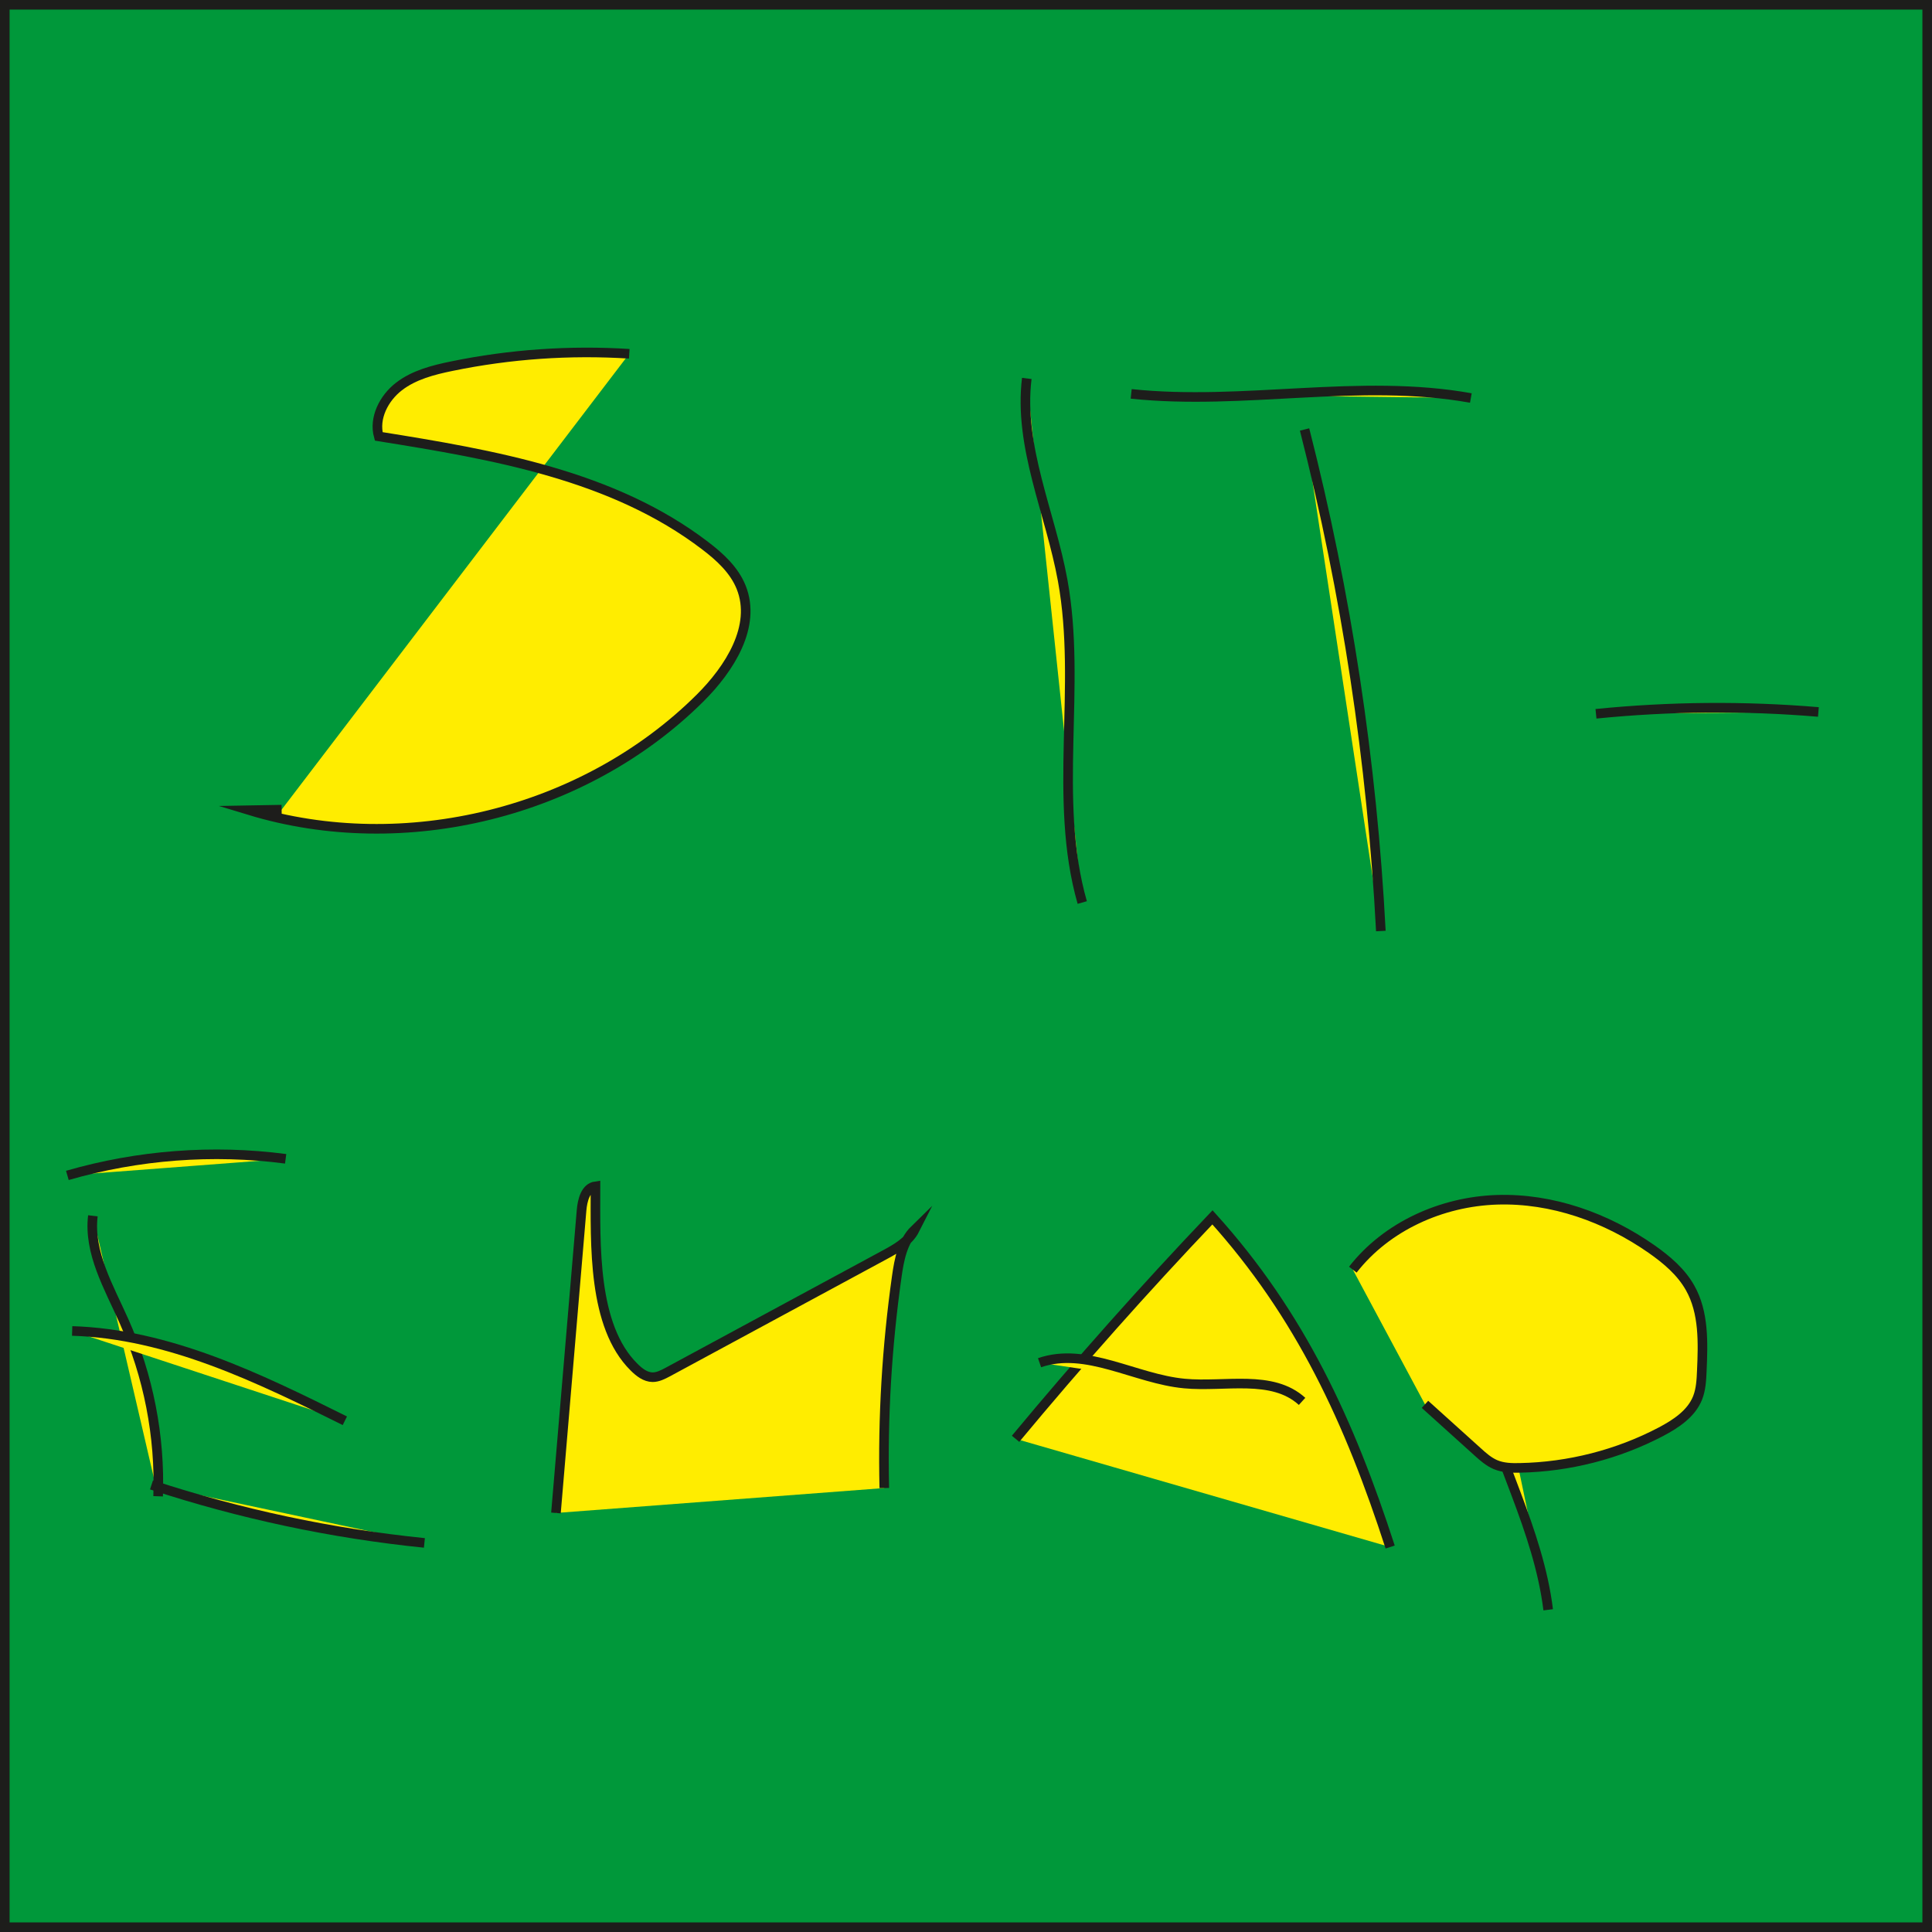 <?xml version="1.0" encoding="UTF-8"?>
<svg id="Ebene_1" data-name="Ebene 1" xmlns="http://www.w3.org/2000/svg" viewBox="0 0 201.35 201.35">
  <defs>
    <style>
      .cls-1 {
        fill: #ffed00;
      }

      .cls-1, .cls-2 {
        stroke: #1d1d1b;
        stroke-miterlimit: 10;
      }

      .cls-2 {
        fill: #00983a;
      }
    </style>
  </defs>
  <rect class="cls-2" x=".5" y=".5" width="200.35" height="200.35"/>
  <path class="cls-1" d="M65.58,36.87c-6.18-.39-12.42.04-18.49,1.29-1.95.4-3.94.91-5.51,2.12s-2.64,3.29-2.11,5.2c11.94,1.91,24.42,4.05,34.02,11.39,1.54,1.17,3.03,2.54,3.75,4.33,1.63,4.06-1.2,8.5-4.31,11.58-12.01,11.92-30.74,16.58-46.94,11.66,1.12-.02,2.24-.04,3.36-.06"/>
  <path class="cls-1" d="M107.01,39.44c-.87,7.12,2.46,14,3.74,21.05,2.01,11.07-1.05,22.75,2.04,33.57"/>
  <path class="cls-1" d="M135.96,44.76c4.37,17.11,7.03,34.64,7.95,52.27"/>
  <path class="cls-1" d="M117.89,41.05c11.76,1.24,23.77-1.66,35.4.43"/>
  <path class="cls-1" d="M166.33,74.39c7.7-.77,15.47-.84,23.18-.19"/>
  <path class="cls-1" d="M9.68,126.71c-.46,3.84,1.67,7.44,3.24,10.97,2.55,5.71,3.78,12.01,3.56,18.26"/>
  <path class="cls-1" d="M7.02,122.5c7.36-2.13,15.16-2.73,22.75-1.73"/>
  <path class="cls-1" d="M7.52,138.71c10.05.31,19.41,4.88,28.42,9.36"/>
  <path class="cls-1" d="M15.79,154.75c9.22,3.03,18.78,5.07,28.44,6.05"/>
  <path class="cls-1" d="M57.94,157.68c.89-10.52,1.78-21.03,2.67-31.55.09-1.04.41-2.35,1.45-2.5,0,6.1-.32,14.56,4.02,18.85.53.53,1.18,1.04,1.93,1.05.56,0,1.08-.27,1.57-.53,7.54-4.07,15.08-8.15,22.61-12.22,1.23-.66,2.52-1.4,3.15-2.64-1.28,1.25-1.63,3.14-1.88,4.9-1.03,7.29-1.47,14.67-1.3,22.04"/>
  <path class="cls-1" d="M105.84,149.95c6.58-7.92,13.42-15.62,20.52-23.08,9.19,10.18,14.29,21.32,18.52,34.36"/>
  <path class="cls-1" d="M108.34,142.02c4.87-1.69,9.96,1.69,15.1,2.17,4.22.4,9.13-.99,12.26,1.86"/>
  <path class="cls-1" d="M153.94,132.39c-.6,4.68-.3,9.48.88,14.05.82,3.17,2.04,6.21,3.19,9.28,1.47,3.91,2.83,7.9,3.34,12.05"/>
  <path class="cls-1" d="M140.99,132.32c3.53-4.53,9.27-7.09,15.01-7.28s11.43,1.85,16.13,5.14c1.57,1.1,3.07,2.37,4.01,4.04,1.45,2.57,1.35,5.7,1.22,8.65-.04.95-.09,1.93-.44,2.82-.66,1.65-2.26,2.7-3.83,3.53-4.52,2.37-9.59,3.66-14.69,3.76-.86.02-1.75,0-2.55-.34-.7-.3-1.28-.81-1.84-1.32-1.83-1.65-3.67-3.3-5.5-4.96"/>
</svg>